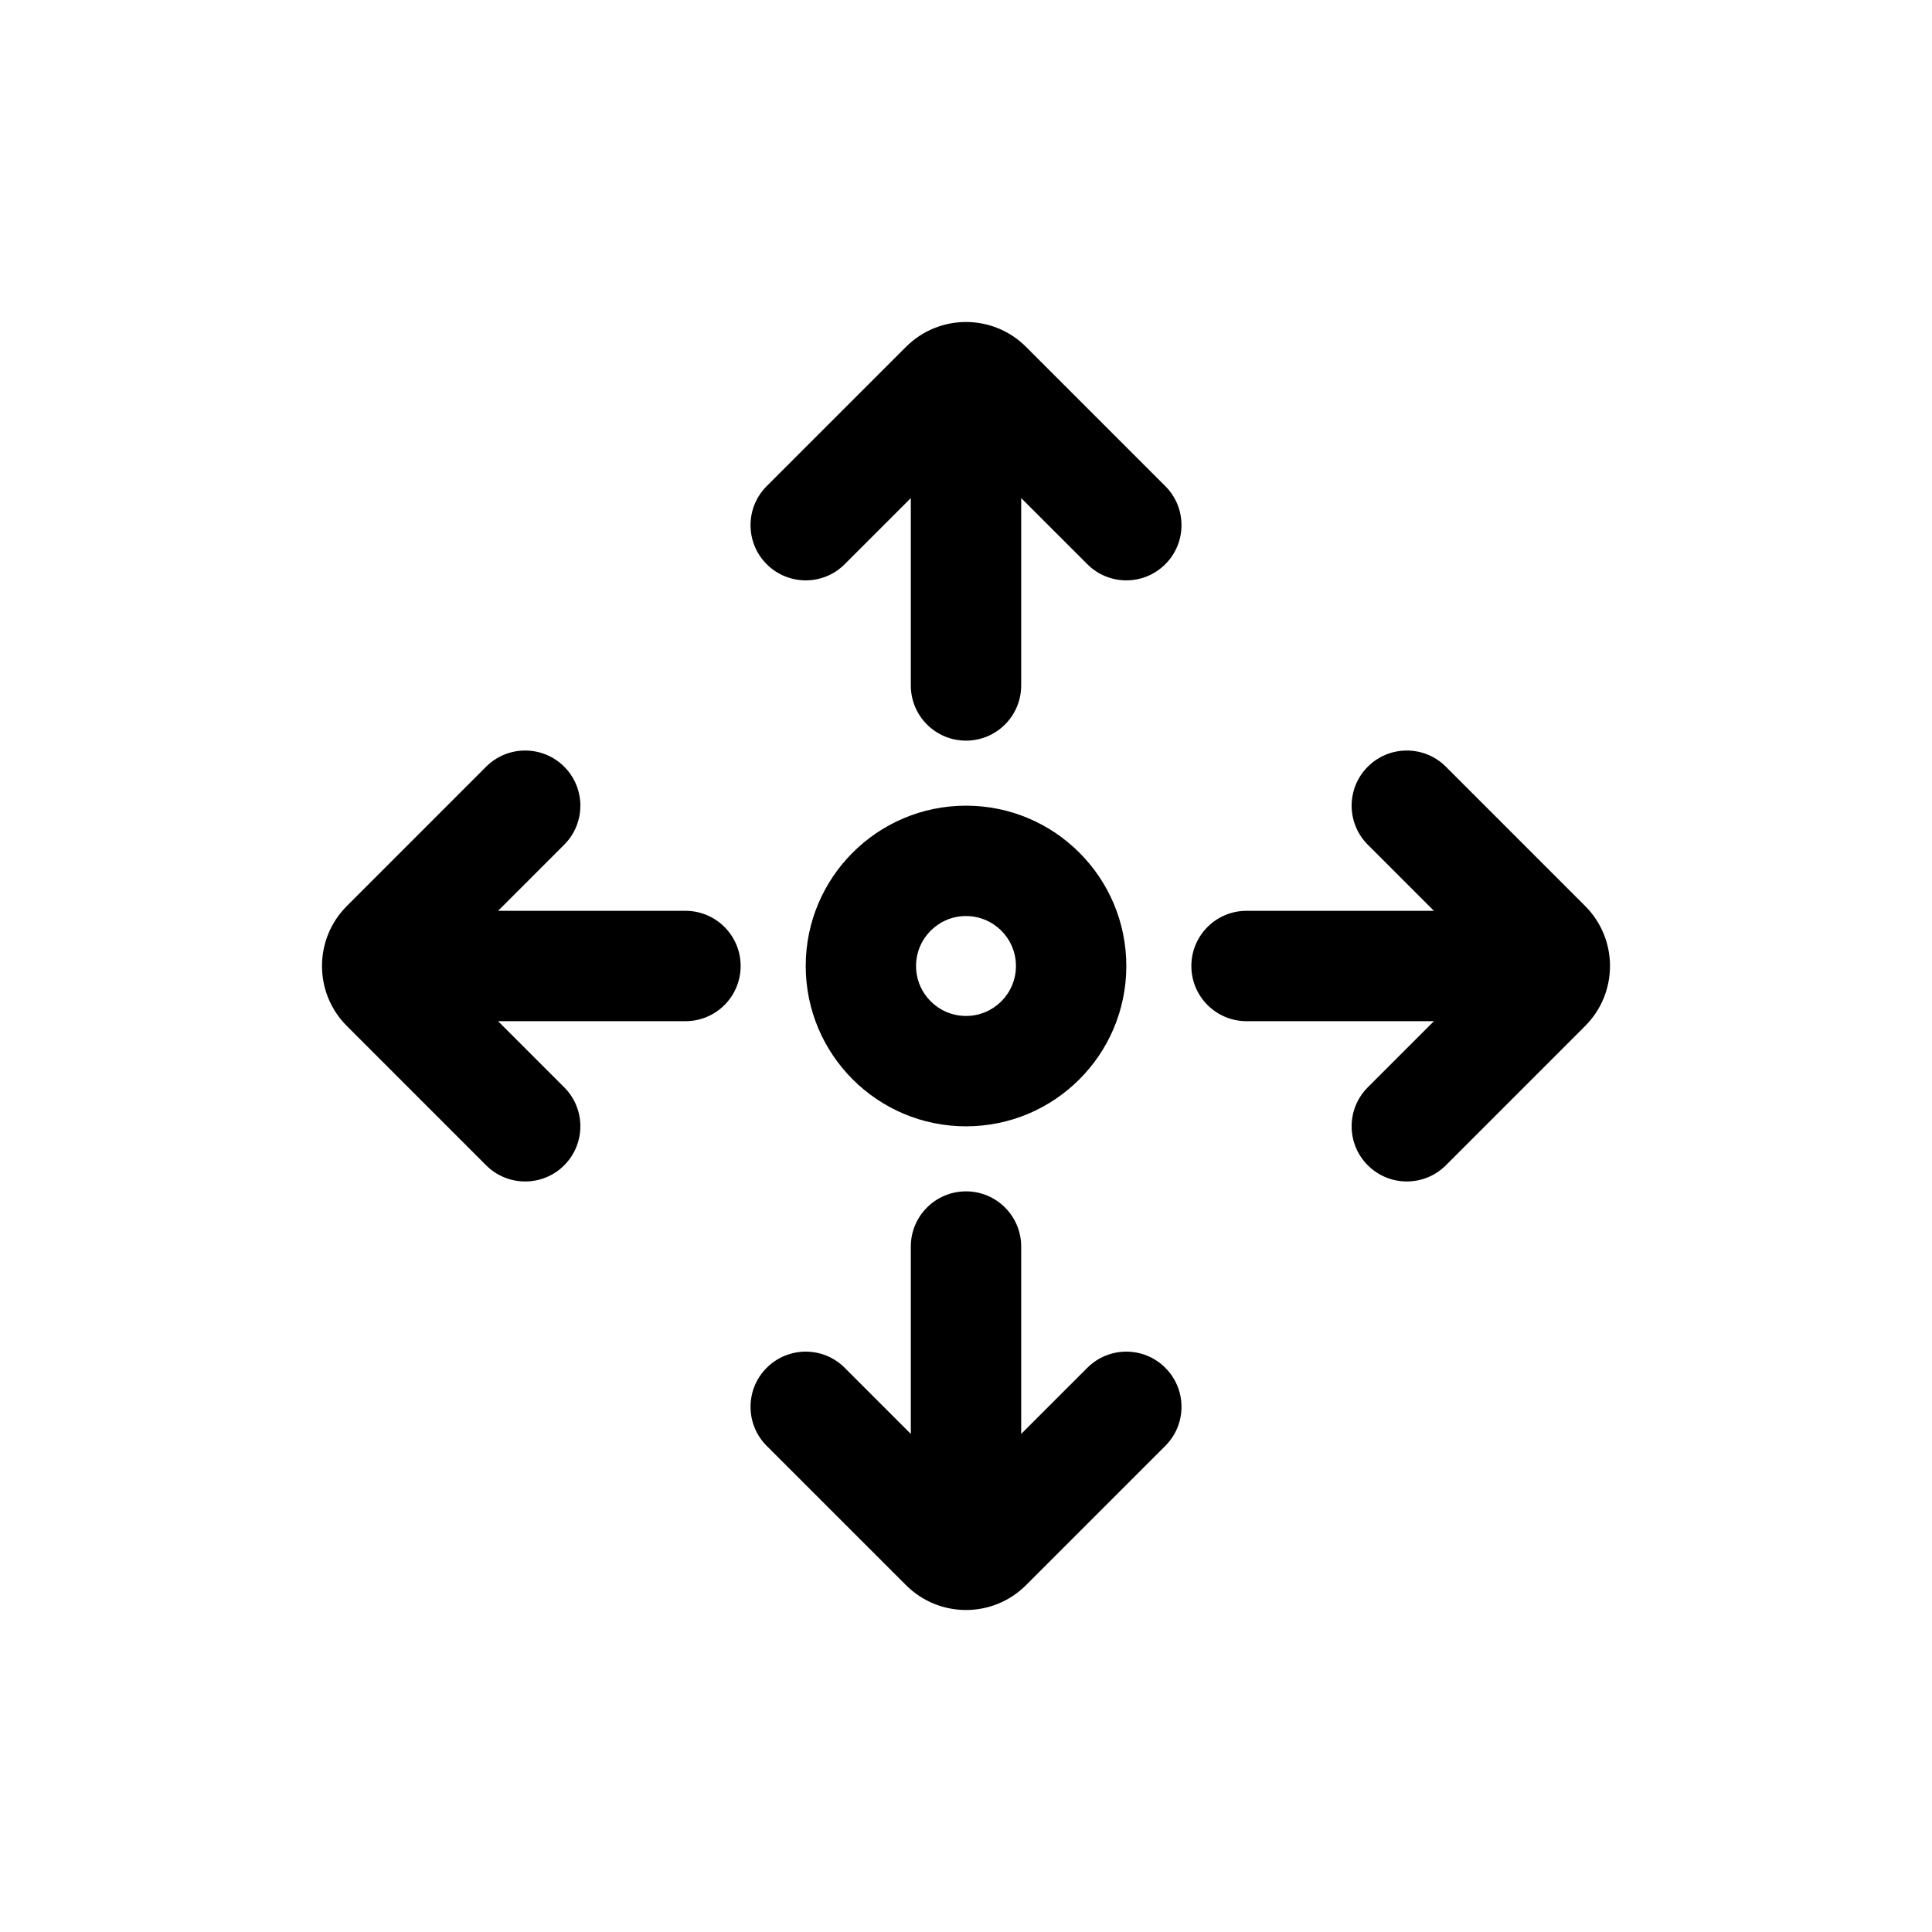 <svg width="48" height="48" viewBox="0 0 48 48" fill="none" xmlns="http://www.w3.org/2000/svg">
<path d="M22.509 8.618C23.333 7.794 24.668 7.794 25.492 8.618L28.952 12.078C29.488 12.614 29.488 13.482 28.952 14.017C28.417 14.553 27.549 14.553 27.014 14.017L25.371 12.375V17.03C25.371 17.788 24.757 18.401 24 18.401C23.243 18.401 22.629 17.788 22.629 17.03V12.375L20.987 14.017C20.452 14.553 19.584 14.553 19.048 14.017C18.513 13.482 18.513 12.614 19.048 12.078L22.509 8.618Z" fill="black"/>
<path d="M39.382 22.509C40.206 23.332 40.206 24.668 39.382 25.491L35.922 28.952C35.386 29.487 34.518 29.487 33.983 28.952C33.447 28.417 33.447 27.549 33.983 27.013L35.625 25.371H30.97C30.212 25.371 29.599 24.757 29.599 24C29.599 23.243 30.212 22.629 30.97 22.629H35.625L33.983 20.987C33.447 20.451 33.447 19.583 33.983 19.048C34.518 18.513 35.386 18.513 35.922 19.048L39.382 22.509Z" fill="black"/>
<path d="M8.618 22.509C7.794 23.332 7.794 24.668 8.618 25.491L12.078 28.952C12.614 29.487 13.482 29.487 14.017 28.952C14.553 28.416 14.553 27.549 14.017 27.013L12.375 25.371H17.03C17.788 25.371 18.401 24.757 18.401 24C18.401 23.243 17.788 22.629 17.03 22.629H12.375L14.017 20.987C14.553 20.451 14.553 19.583 14.017 19.048C13.482 18.513 12.614 18.513 12.078 19.048L8.618 22.509Z" fill="black"/>
<path d="M25.492 39.382C24.668 40.206 23.333 40.206 22.509 39.382L19.048 35.922C18.513 35.386 18.513 34.518 19.048 33.983C19.584 33.447 20.452 33.447 20.987 33.983L22.629 35.625L22.629 30.97C22.629 30.212 23.243 29.599 24 29.599C24.757 29.599 25.371 30.212 25.371 30.97V35.625L27.014 33.983C27.549 33.447 28.417 33.447 28.952 33.983C29.488 34.518 29.488 35.386 28.952 35.922L25.492 39.382Z" fill="black"/>
<path fill-rule="evenodd" clip-rule="evenodd" d="M27.983 24C27.983 26.2 26.2 27.983 24 27.983C21.801 27.983 20.018 26.2 20.018 24C20.018 21.8 21.801 20.017 24 20.017C26.2 20.017 27.983 21.8 27.983 24ZM25.241 24C25.241 24.685 24.686 25.241 24 25.241C23.315 25.241 22.759 24.685 22.759 24C22.759 23.315 23.315 22.759 24 22.759C24.686 22.759 25.241 23.315 25.241 24Z" fill="black"/>
</svg>
